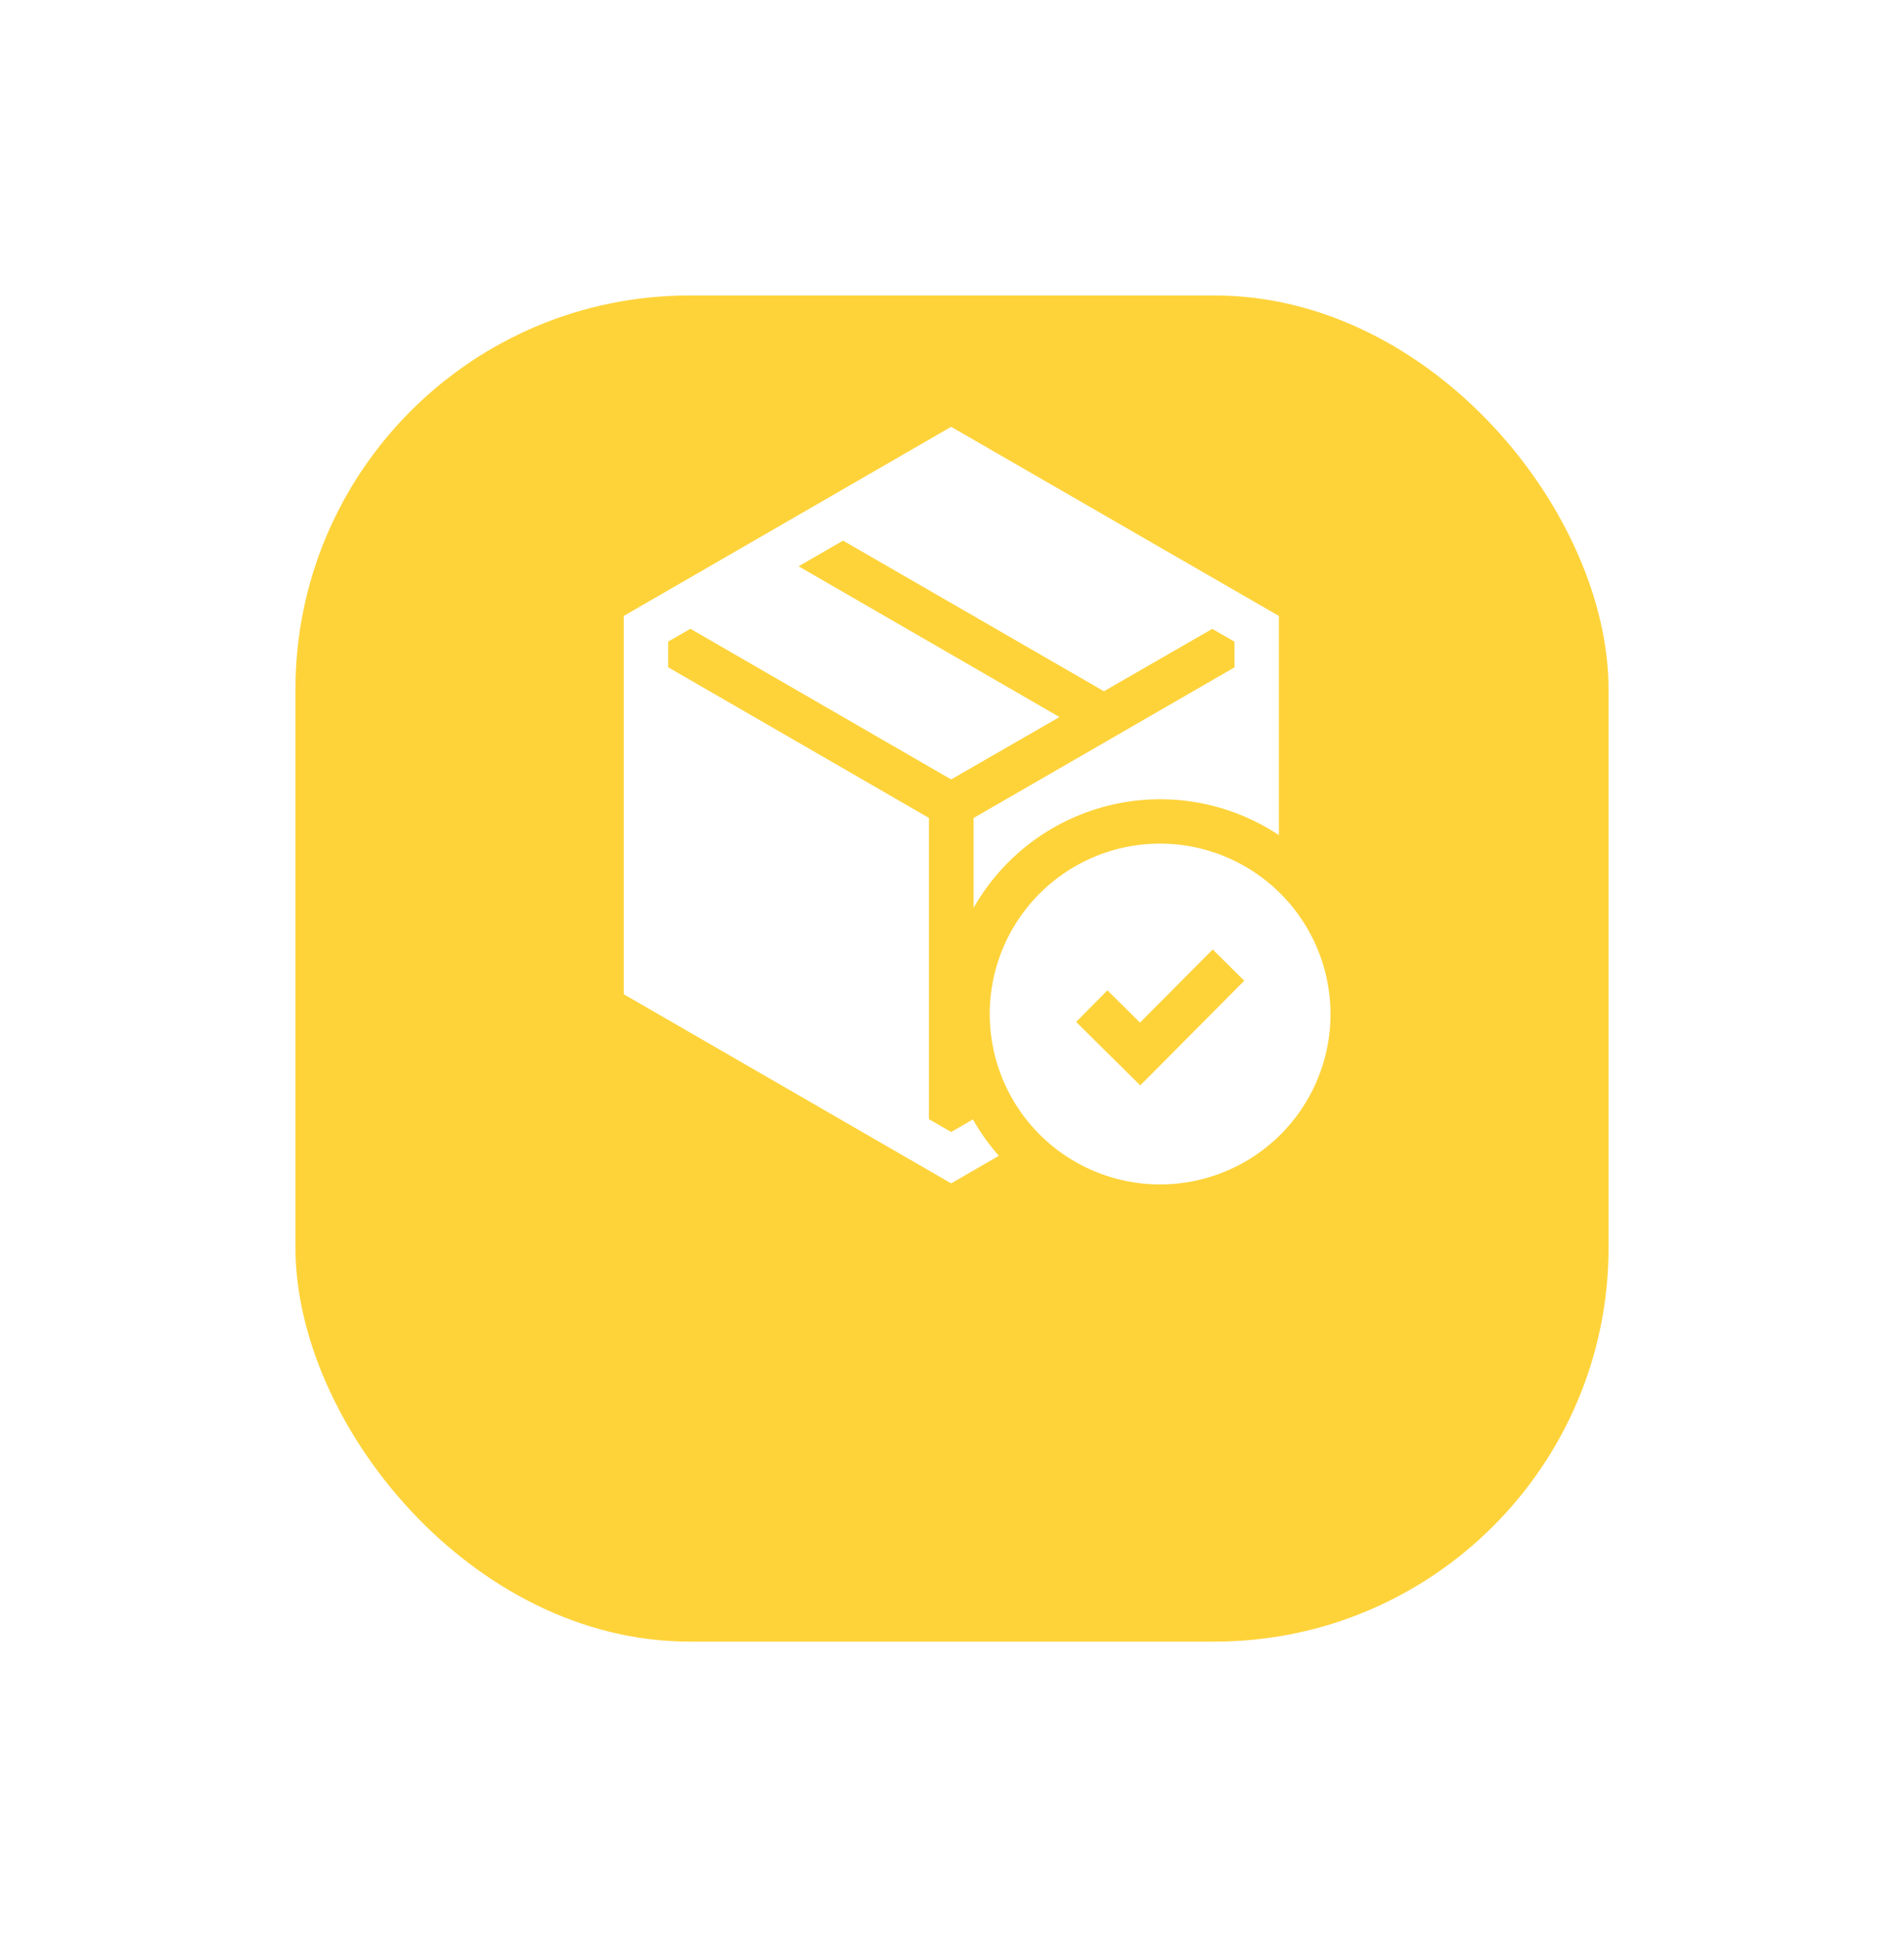 <svg xmlns="http://www.w3.org/2000/svg" xmlns:xlink="http://www.w3.org/1999/xlink" width="58" height="59" viewBox="0 0 58 59">
  <defs>
    <filter id="Bound" x="0" y="0" width="58" height="59" filterUnits="userSpaceOnUse">
      <feOffset dy="4" input="SourceAlpha"/>
      <feGaussianBlur stdDeviation="3" result="blur"/>
      <feFlood flood-color="#fed33a" flood-opacity="0.141"/>
      <feComposite operator="in" in2="blur"/>
      <feComposite in="SourceGraphic"/>
    </filter>
  </defs>
  <g id="Icon" transform="translate(10.13 5)">
    <g transform="matrix(1, 0, 0, 1, -10.13, -5)" filter="url(#Bound)">
      <rect id="Bound-2" data-name="Bound" width="40" height="41" rx="12" transform="translate(9 5)" fill="#fed33a"/>
    </g>
    <g id="airport_shuttle" transform="translate(-772.13 -3911)">
      <rect id="Path" width="24" height="24" transform="translate(778 3920)" fill="rgba(0,0,0,0)"/>
      <g id="box" transform="translate(763.874 3919)">
        <g id="Group_314" data-name="Group 314" transform="translate(28.277 12.695)">
          <g id="Group_313" data-name="Group 313" transform="translate(0)">
            <path id="Path_138" data-name="Path 138" d="M269.758,281.694a5.19,5.19,0,1,0,5.189,5.19A5.2,5.2,0,0,0,269.758,281.694Zm-.606,7.364-1.953-1.933.952-.962.993.983,2.216-2.229.96.955Z" transform="translate(-264.568 -281.694)" fill="#fff"/>
          </g>
        </g>
        <g id="Group_316" data-name="Group 316" transform="translate(17.126)">
          <g id="Group_315" data-name="Group 315" transform="translate(0)">
            <path id="Path_139" data-name="Path 139" d="M27.1,0,17.126,5.761V17.282L27.1,23.043l1.453-.839a6.571,6.571,0,0,1-.789-1.108l-.664.383-.677-.391V11.912L18.48,7.324V6.542l.677-.391L27.1,10.74l3.3-1.9L22.453,4.248l1.354-.782,7.947,4.588,3.3-1.9.677.391v.782l-7.947,4.588v2.737a6.537,6.537,0,0,1,9.3-2.216V5.761Z" transform="translate(-17.126)" fill="#fff"/>
          </g>
        </g>
      </g>
    </g>
  </g>
</svg>
